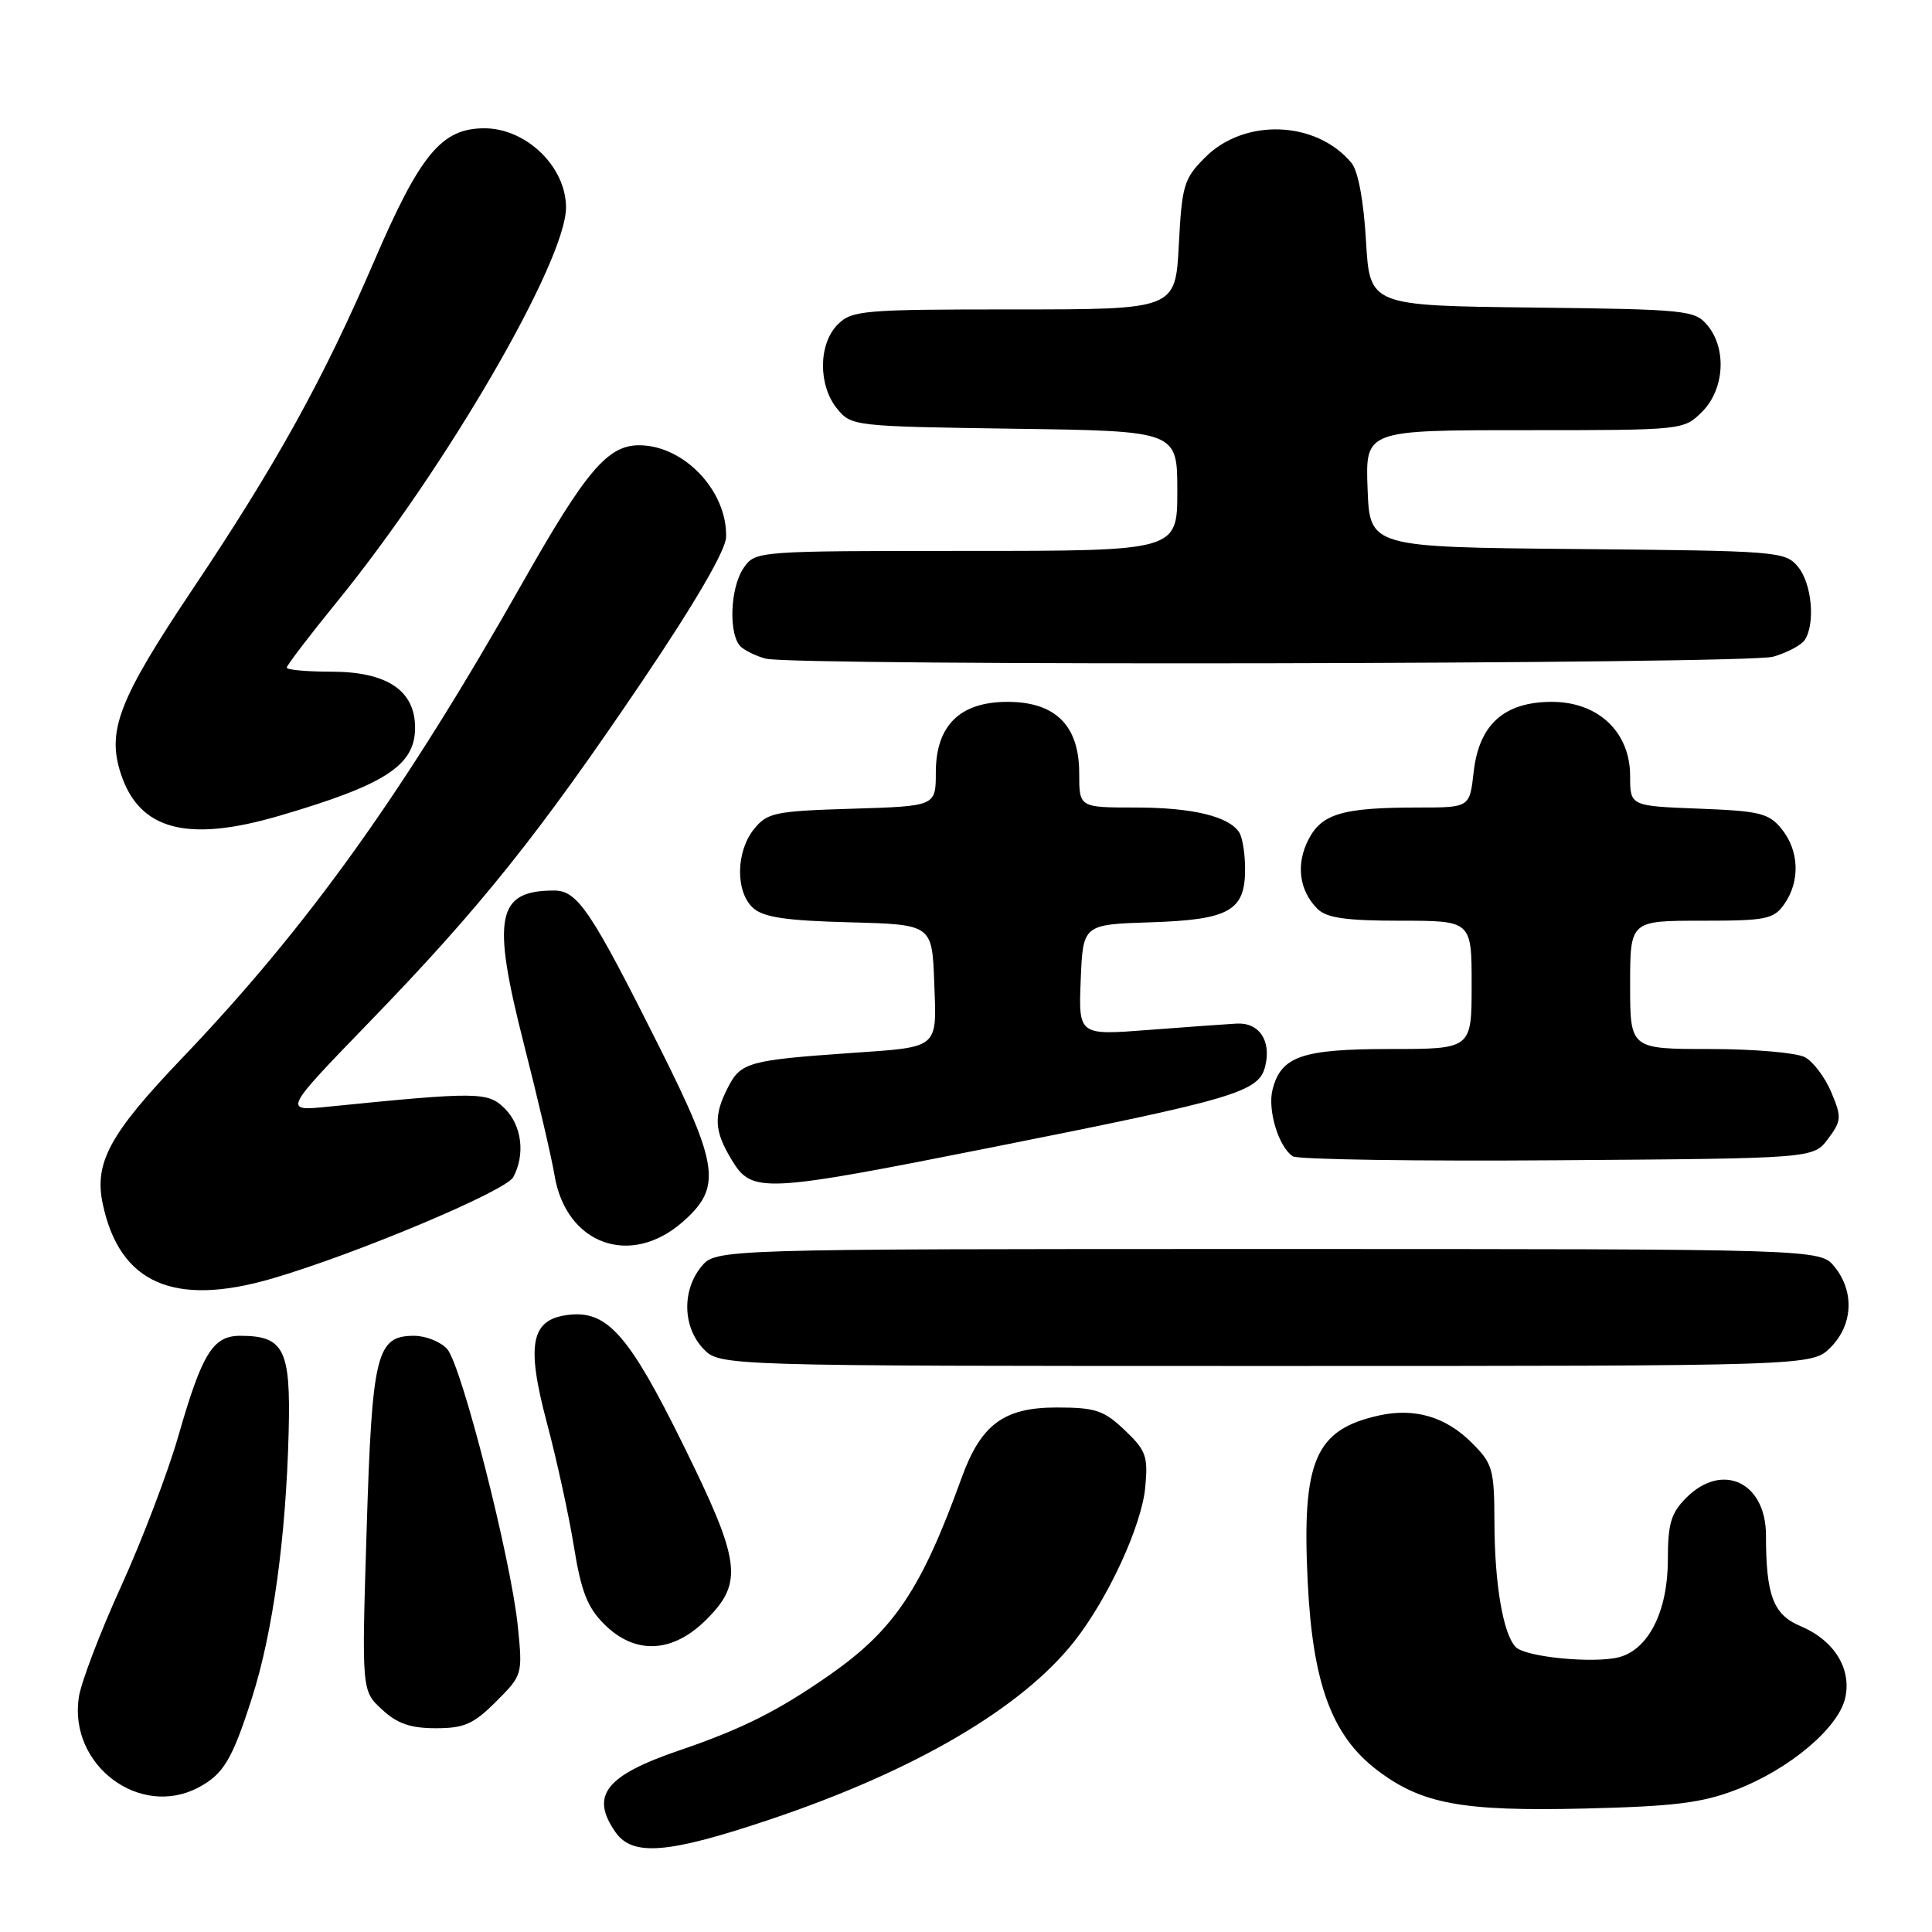 <?xml version="1.0" encoding="UTF-8" standalone="no"?>
<!DOCTYPE svg PUBLIC "-//W3C//DTD SVG 1.1//EN" "http://www.w3.org/Graphics/SVG/1.1/DTD/svg11.dtd" >
<svg xmlns="http://www.w3.org/2000/svg" xmlns:xlink="http://www.w3.org/1999/xlink" version="1.1" viewBox="0 0 256 256">
 <g >
 <path fill="currentColor"
d=" M 102.14 241.05 C 121.25 234.62 135.45 226.29 142.39 217.44 C 146.87 211.73 151.28 202.13 151.75 197.08 C 152.14 192.97 151.86 192.19 149.03 189.50 C 146.26 186.87 145.15 186.50 140.01 186.50 C 132.99 186.50 129.97 188.75 127.39 195.90 C 122.08 210.58 118.48 215.95 110.00 221.89 C 103.17 226.67 98.34 229.10 90.00 231.94 C 80.22 235.28 78.16 237.92 81.56 242.78 C 83.83 246.02 88.54 245.63 102.14 241.05 Z  M 230.08 237.14 C 237.15 234.41 243.64 228.93 244.51 224.95 C 245.36 221.07 243.00 217.32 238.56 215.46 C 234.97 213.96 234.00 211.39 234.00 203.43 C 234.00 196.41 228.23 193.68 223.45 198.45 C 221.41 200.49 221.00 201.89 221.00 206.70 C 220.99 213.53 218.42 218.60 214.48 219.60 C 211.10 220.44 202.17 219.57 200.86 218.26 C 199.19 216.59 198.05 209.99 198.02 201.83 C 198.00 194.65 197.81 193.96 195.00 191.16 C 191.59 187.74 187.45 186.52 182.76 187.55 C 174.25 189.42 172.48 193.53 173.28 209.67 C 173.94 223.08 176.48 229.98 182.45 234.53 C 188.36 239.04 193.70 240.03 210.00 239.64 C 221.88 239.35 225.51 238.90 230.08 237.14 Z  M 26.32 236.84 C 29.62 235.07 30.76 233.18 33.38 225.00 C 36.15 216.35 37.90 203.73 38.25 189.68 C 38.53 178.79 37.62 177.00 31.83 177.00 C 28.21 177.00 26.78 179.31 23.62 190.32 C 22.22 195.17 18.81 204.13 16.03 210.23 C 13.25 216.34 10.73 222.95 10.44 224.92 C 9.10 233.90 18.53 240.98 26.32 236.84 Z  M 65.73 225.47 C 69.24 221.96 69.26 221.89 68.61 215.45 C 67.69 206.51 61.16 180.89 59.25 178.75 C 58.39 177.79 56.42 177.00 54.87 177.00 C 49.87 177.00 49.30 179.34 48.58 202.76 C 47.92 224.03 47.92 224.03 50.61 226.51 C 52.63 228.39 54.39 229.00 57.75 229.00 C 61.51 229.00 62.75 228.45 65.73 225.47 Z  M 93.60 214.60 C 98.54 209.66 98.18 206.94 90.47 191.33 C 83.42 177.04 80.52 173.71 75.56 174.20 C 70.35 174.71 69.65 177.95 72.47 188.55 C 73.78 193.47 75.39 200.85 76.05 204.95 C 77.00 210.84 77.83 212.99 80.05 215.20 C 84.14 219.30 89.12 219.08 93.60 214.60 Z  M 242.55 178.55 C 245.53 175.57 245.75 171.15 243.09 167.86 C 241.18 165.50 241.18 165.50 168.00 165.50 C 94.82 165.50 94.82 165.50 92.91 167.86 C 90.35 171.02 90.47 175.81 93.17 178.69 C 95.35 181.00 95.35 181.00 167.72 181.00 C 240.09 181.00 240.09 181.00 242.55 178.55 Z  M 36.07 169.41 C 47.14 166.18 67.03 157.82 68.01 155.98 C 69.62 152.98 69.15 149.15 66.89 146.89 C 64.66 144.66 63.33 144.65 43.50 146.64 C 37.50 147.25 37.50 147.25 49.00 135.37 C 63.61 120.29 71.41 110.54 85.14 90.20 C 92.11 79.88 96.16 72.91 96.21 71.18 C 96.39 65.07 90.64 59.00 84.68 59.00 C 80.52 59.00 77.62 62.42 69.26 77.18 C 53.39 105.19 40.82 122.74 24.06 140.28 C 14.55 150.23 12.46 154.07 13.61 159.50 C 15.83 170.04 23.03 173.22 36.07 169.41 Z  M 90.47 161.90 C 95.65 157.34 95.28 154.53 87.42 138.83 C 78.28 120.60 76.53 118.00 73.42 118.00 C 65.82 118.00 65.13 121.49 69.38 138.19 C 71.25 145.51 73.09 153.39 73.47 155.69 C 74.98 164.88 83.52 168.00 90.47 161.90 Z  M 131.48 152.02 C 163.72 145.61 166.79 144.70 167.64 141.31 C 168.49 137.92 166.86 135.47 163.87 135.63 C 162.57 135.70 157.32 136.08 152.20 136.47 C 142.91 137.19 142.91 137.19 143.20 129.85 C 143.50 122.50 143.50 122.50 152.47 122.21 C 162.92 121.87 165.01 120.68 164.98 115.10 C 164.98 113.12 164.63 110.97 164.21 110.31 C 162.85 108.17 157.99 107.00 150.43 107.00 C 143.00 107.00 143.00 107.00 143.00 102.45 C 143.00 96.13 139.85 93.00 133.50 93.00 C 127.18 93.00 124.00 96.14 124.00 102.37 C 124.00 106.82 124.00 106.82 112.91 107.16 C 102.67 107.47 101.67 107.68 99.91 109.86 C 97.50 112.84 97.43 118.18 99.79 120.31 C 101.16 121.55 104.14 121.99 112.54 122.21 C 123.50 122.50 123.50 122.50 123.79 130.13 C 124.13 139.07 124.56 138.71 112.72 139.53 C 99.29 140.47 98.17 140.77 96.50 144.00 C 94.51 147.85 94.61 149.85 96.99 153.75 C 99.66 158.14 101.10 158.06 131.48 152.02 Z  M 242.22 150.91 C 244.01 148.51 244.05 148.04 242.66 144.74 C 241.84 142.77 240.26 140.67 239.15 140.08 C 238.04 139.49 232.38 139.00 226.57 139.00 C 216.00 139.00 216.00 139.00 216.00 130.50 C 216.00 122.00 216.00 122.00 225.44 122.00 C 234.07 122.00 235.02 121.81 236.44 119.78 C 238.55 116.77 238.40 112.72 236.09 109.86 C 234.38 107.75 233.21 107.46 225.09 107.15 C 216.00 106.80 216.00 106.80 216.00 102.82 C 216.00 97.00 211.78 93.00 205.63 93.00 C 199.32 93.00 195.98 95.99 195.27 102.28 C 194.74 107.00 194.74 107.00 187.99 107.00 C 177.91 107.00 175.16 107.80 173.38 111.24 C 171.69 114.51 172.14 118.00 174.57 120.43 C 175.78 121.63 178.34 122.00 185.57 122.00 C 195.00 122.00 195.00 122.00 195.00 130.50 C 195.00 139.00 195.00 139.00 184.22 139.00 C 172.49 139.00 169.73 139.96 168.61 144.41 C 167.94 147.10 169.44 152.02 171.31 153.22 C 171.97 153.64 187.75 153.88 206.39 153.74 C 240.28 153.50 240.28 153.50 242.22 150.91 Z  M 37.00 108.10 C 51.05 103.99 55.00 101.43 55.00 96.42 C 55.00 91.48 51.27 89.00 43.87 89.00 C 40.64 89.00 38.00 88.76 38.00 88.46 C 38.00 88.16 41.01 84.22 44.68 79.71 C 59.09 62.01 75.00 34.60 75.00 27.49 C 75.00 22.10 69.74 17.00 64.18 17.00 C 58.51 17.00 55.68 20.42 49.54 34.69 C 42.82 50.30 36.62 61.51 25.45 78.18 C 15.75 92.67 14.13 96.84 16.02 102.55 C 18.47 109.99 24.81 111.67 37.00 108.10 Z  M 234.94 87.02 C 236.82 86.48 238.72 85.47 239.16 84.77 C 240.56 82.56 240.07 77.30 238.25 75.11 C 236.56 73.06 235.62 72.99 209.00 72.75 C 181.50 72.50 181.50 72.50 181.21 64.75 C 180.92 57.00 180.92 57.00 202.00 57.00 C 223.06 57.00 223.09 57.00 225.55 54.55 C 228.50 51.59 228.83 46.22 226.25 43.11 C 224.58 41.10 223.50 40.99 203.00 40.75 C 181.50 40.50 181.50 40.50 181.00 31.90 C 180.69 26.58 179.96 22.64 179.07 21.58 C 174.41 15.98 164.92 15.62 159.70 20.84 C 156.87 23.67 156.61 24.52 156.20 32.45 C 155.75 41.00 155.75 41.00 134.37 41.00 C 114.33 41.00 112.88 41.12 111.00 43.00 C 108.44 45.56 108.39 51.03 110.91 54.14 C 112.80 56.47 113.10 56.50 134.41 56.81 C 156.00 57.11 156.00 57.11 156.00 65.06 C 156.00 73.00 156.00 73.00 128.06 73.00 C 100.31 73.00 100.10 73.02 98.56 75.22 C 96.69 77.89 96.50 84.35 98.25 85.77 C 98.94 86.33 100.40 87.01 101.50 87.28 C 105.47 88.25 231.48 88.01 234.94 87.02 Z "/>
</g>
</svg>